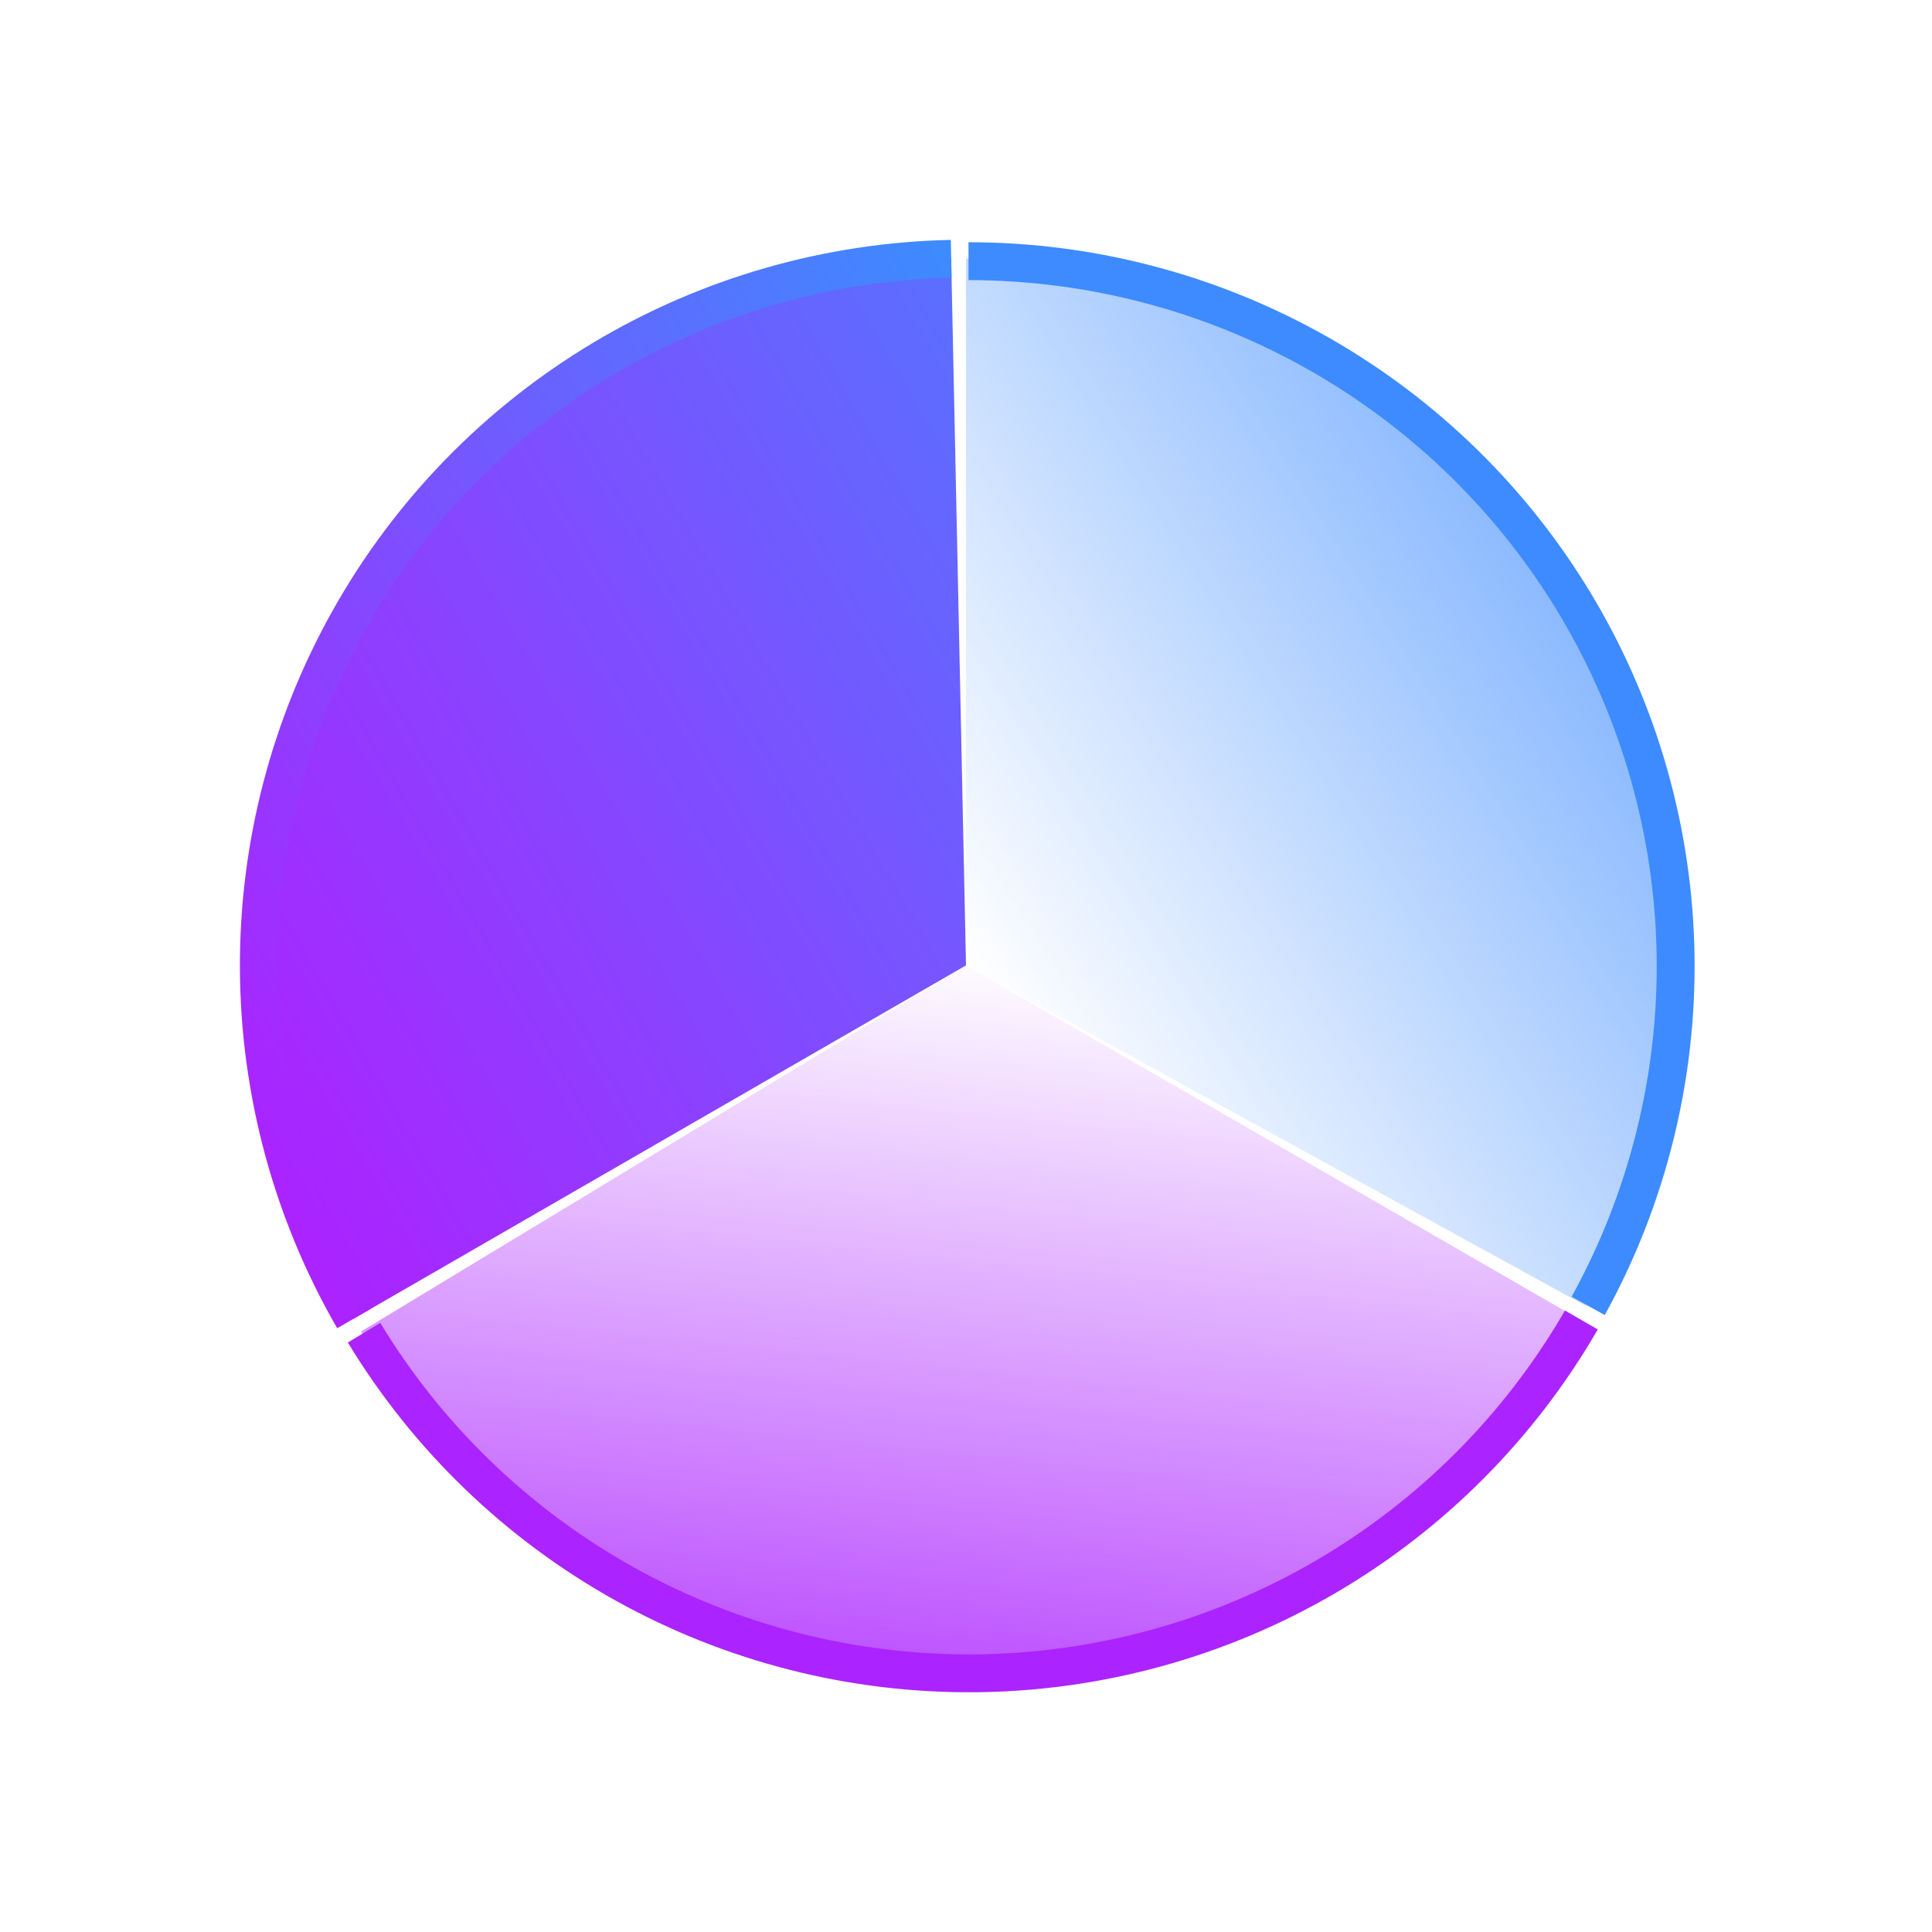 <svg width="306" height="306" viewBox="0 0 306 306" fill="none" xmlns="http://www.w3.org/2000/svg">
<g clip-path="url(#clip0_606_383)">
<path d="M249.998 208.868C240.267 225.712 226.312 239.731 209.509 249.544C192.705 259.357 173.634 264.625 154.173 264.828C134.712 265.032 115.534 260.165 98.529 250.706C81.524 241.247 67.278 227.523 57.196 210.886L153 152.902L249.998 208.868Z" fill="url(#paint0_linear_606_383)"/>
<path d="M56.001 208.868C46.27 192.025 41.099 172.938 40.997 153.488C40.895 134.039 45.866 114.899 55.42 97.954C64.974 81.01 78.781 66.845 95.48 56.857C112.18 46.869 131.195 41.402 150.653 40.995L152.999 152.902L56.001 208.868Z" fill="url(#paint1_linear_606_383)"/>
<path d="M56.004 208.868C46.273 192.025 41.102 172.938 41 153.488C40.898 134.039 45.869 114.899 55.423 97.954C64.977 81.01 78.784 66.845 95.483 56.857C112.183 46.869 131.198 41.402 150.656 40.995" stroke="url(#paint2_linear_606_383)" stroke-width="6"/>
<path d="M250.465 209.064C240.734 225.908 226.779 239.927 209.976 249.74C193.173 259.552 174.101 264.82 154.64 265.024C135.179 265.227 116.001 260.36 98.996 250.901C81.991 241.442 67.745 227.718 57.664 211.082" stroke="#AB23FF" stroke-width="6"/>
<g filter="url(#filter0_b_606_383)">
<path d="M152.999 40.97C172.461 40.97 191.587 46.038 208.492 55.674C225.398 65.311 239.499 79.183 249.405 95.924C259.312 112.665 264.683 131.697 264.989 151.144C265.295 170.591 260.525 189.782 251.149 206.826L152.999 152.902L152.999 40.97Z" fill="url(#paint3_linear_606_383)"/>
</g>
<path d="M153.397 41.366C172.858 41.366 191.984 46.422 208.89 56.036C225.795 65.65 239.896 79.489 249.802 96.191C259.709 112.892 265.08 131.879 265.386 151.281C265.692 170.682 260.922 189.828 251.546 206.831" stroke="#3D8BFF" stroke-width="6"/>
</g>
<defs>
<filter id="filter0_b_606_383" x="111" y="-1.03" width="196.002" height="249.856" filterUnits="userSpaceOnUse" color-interpolation-filters="sRGB">
<feFlood flood-opacity="0" result="BackgroundImageFix"/>
<feGaussianBlur in="BackgroundImageFix" stdDeviation="21"/>
<feComposite in2="SourceAlpha" operator="in" result="effect1_backgroundBlur_606_383"/>
<feBlend mode="normal" in="SourceGraphic" in2="effect1_backgroundBlur_606_383" result="shape"/>
</filter>
<linearGradient id="paint0_linear_606_383" x1="134.531" y1="294.914" x2="149.693" y2="149.683" gradientUnits="userSpaceOnUse">
<stop stop-color="#AB23FF"/>
<stop offset="1" stop-color="#AB23FF" stop-opacity="0"/>
</linearGradient>
<linearGradient id="paint1_linear_606_383" x1="249.996" y1="96.936" x2="56.062" y2="208.975" gradientUnits="userSpaceOnUse">
<stop stop-color="#3D8BFF"/>
<stop offset="1" stop-color="#AB23FF"/>
</linearGradient>
<linearGradient id="paint2_linear_606_383" x1="171.73" y1="77.472" x2="28.049" y2="160.479" gradientUnits="userSpaceOnUse">
<stop stop-color="#3D8BFF"/>
<stop offset="1" stop-color="#AB23FF"/>
</linearGradient>
<linearGradient id="paint3_linear_606_383" x1="153.395" y1="153.298" x2="310.409" y2="55.282" gradientUnits="userSpaceOnUse">
<stop stop-color="#3D8BFF" stop-opacity="0"/>
<stop offset="1" stop-color="#3D8BFF"/>
</linearGradient>
<clipPath id="clip0_606_383">
<rect width="306" height="306" fill="white"/>
</clipPath>
</defs>
</svg>
